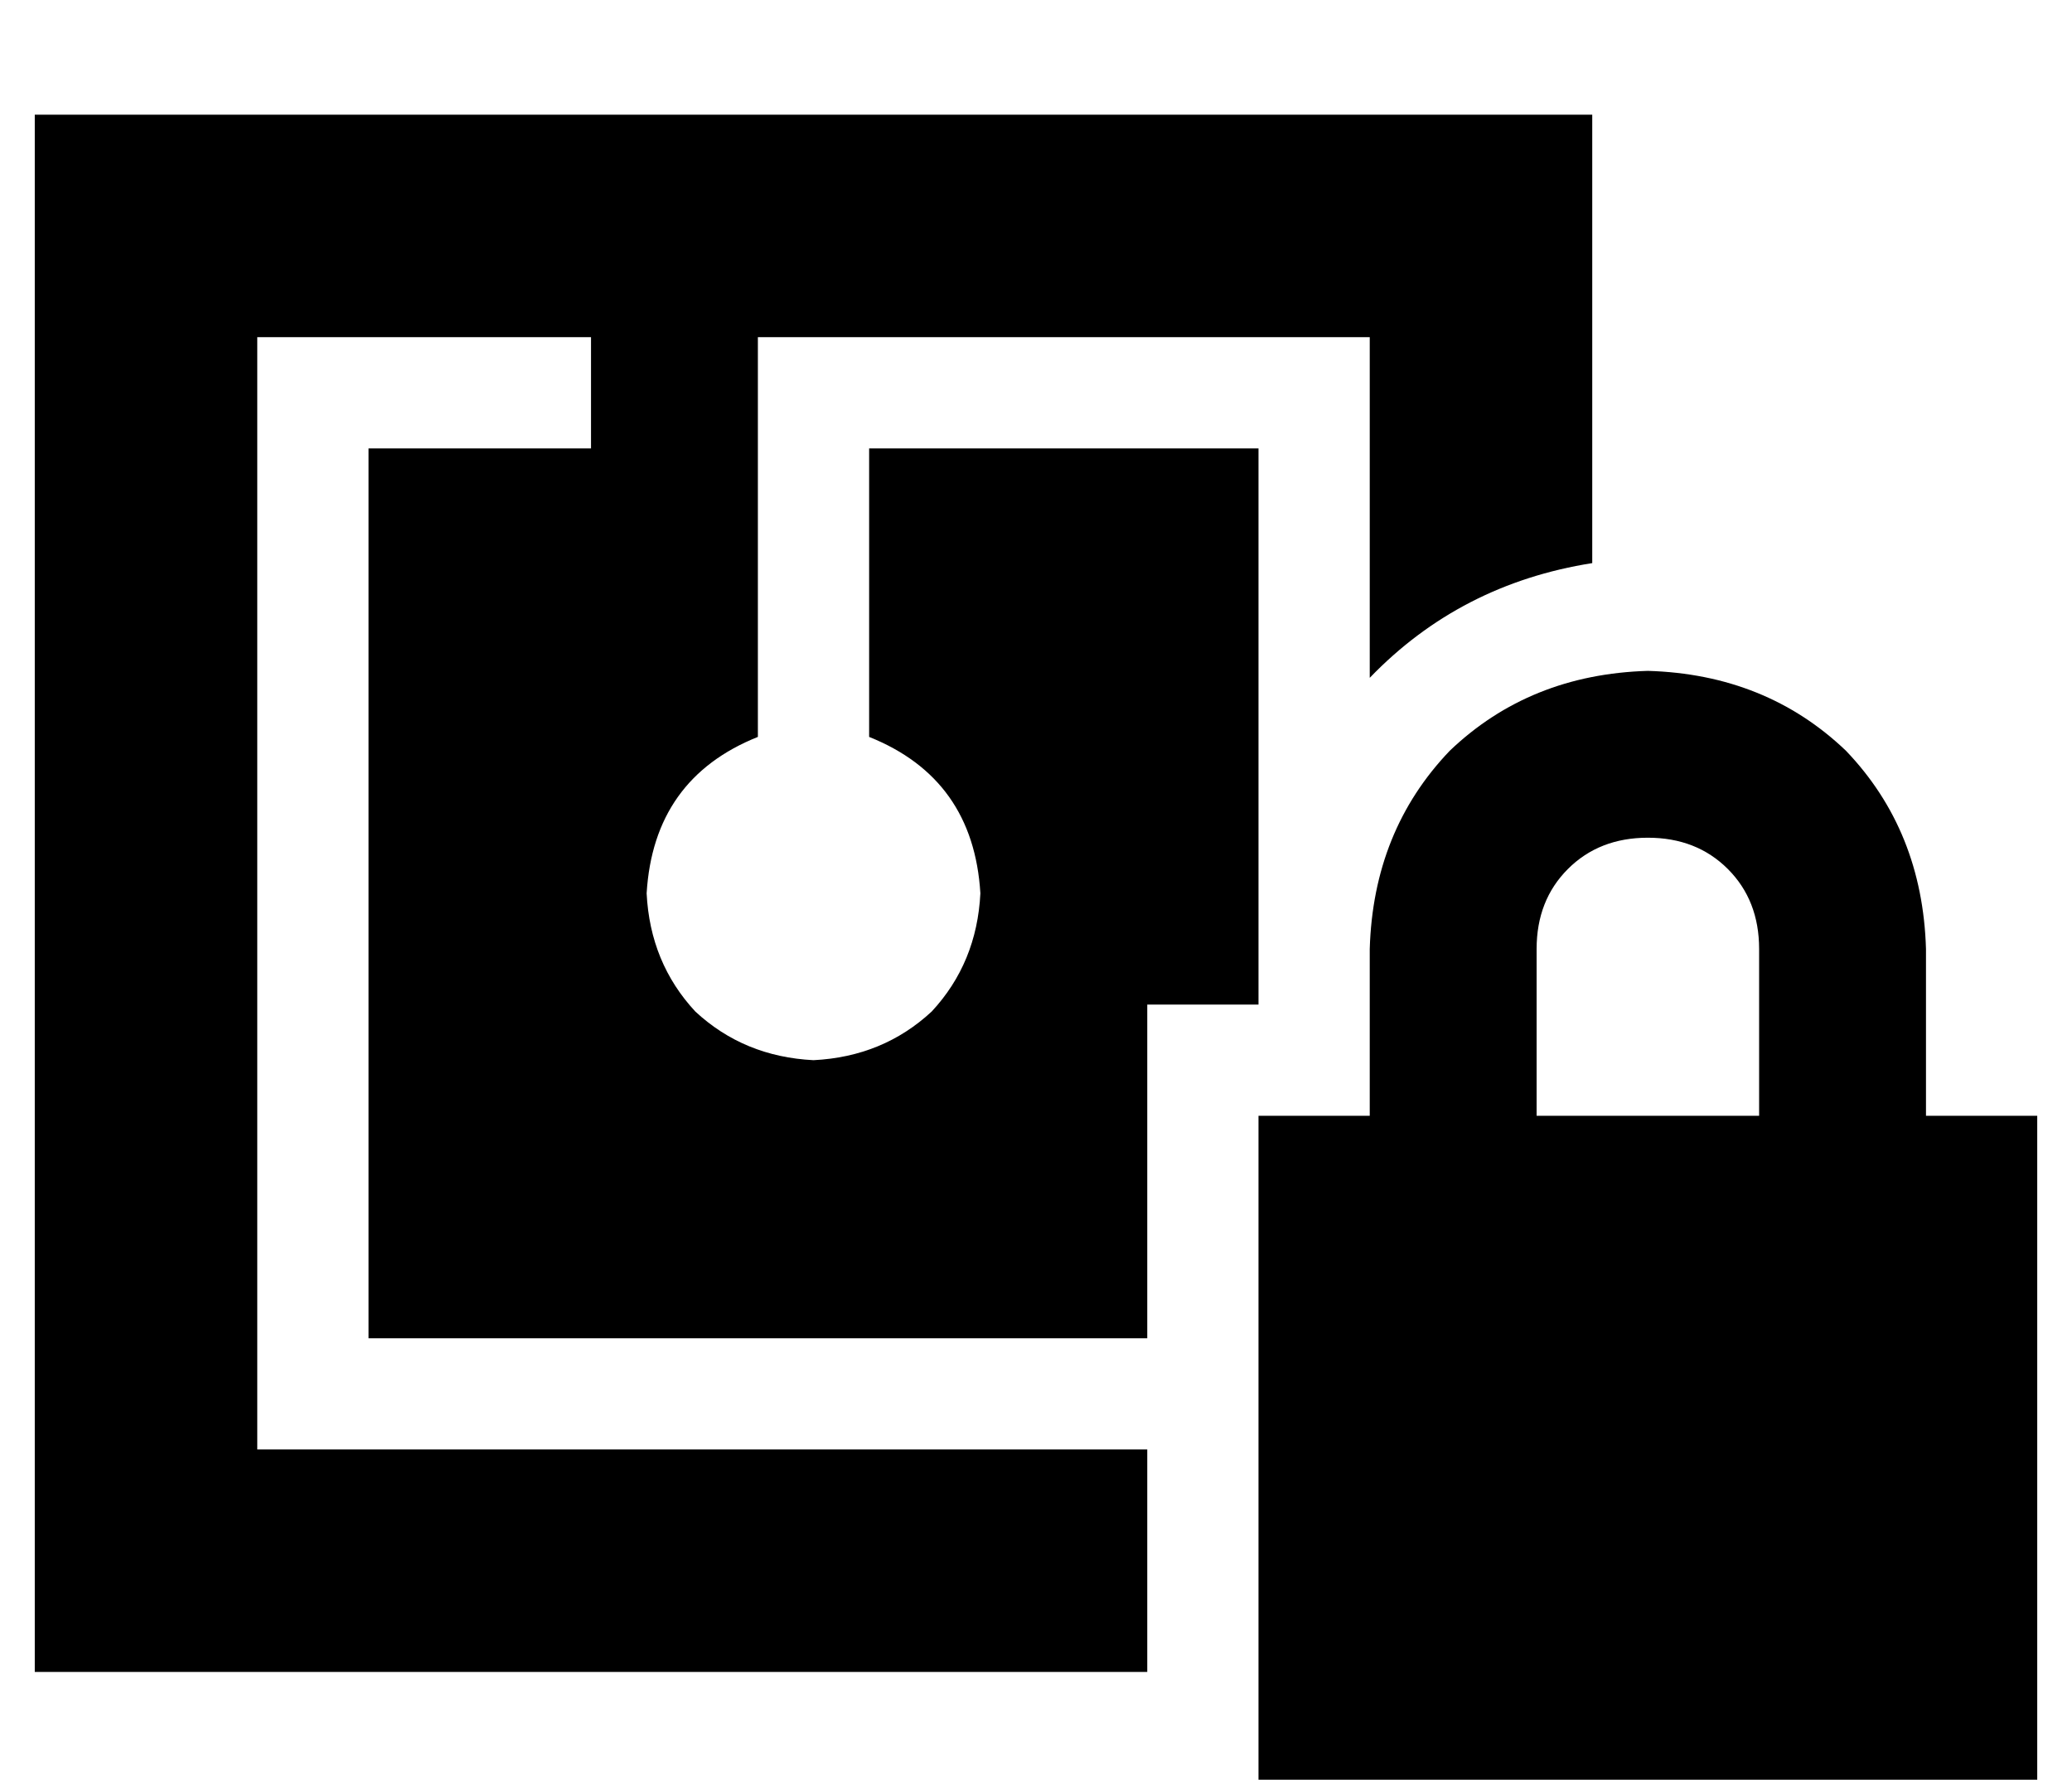 <?xml version="1.0" standalone="no"?>
<!DOCTYPE svg PUBLIC "-//W3C//DTD SVG 1.1//EN" "http://www.w3.org/Graphics/SVG/1.1/DTD/svg11.dtd" >
<svg xmlns="http://www.w3.org/2000/svg" xmlns:xlink="http://www.w3.org/1999/xlink" version="1.1" viewBox="-10 -40 596 512">
   <path fill="currentColor"
d="M0 -7h448h-448h448v129v0q-38 6 -64 33v-82v0v-16v0h-16h-160v16v0v99v0q-30 12 -32 45q1 20 14 34q14 13 34 14q20 -1 34 -14q13 -14 14 -34q-2 -33 -32 -45v-83v0h112v0v144v0v16v0h-32v0v96v0h-224v0v-256v0h48h16v-32v0h-16h-80v16v0v288v0v16v0h16h240v64v0h-320v0
v-448v0zM464 201q-14 0 -23 9v0v0q-9 9 -9 23v48v0h64v0v-48v0q0 -14 -9 -23t-23 -9v0zM384 233q1 -34 23 -57v0v0q23 -22 57 -23q34 1 57 23q22 23 23 57v48v0h32v0v192v0h-224v0v-192v0h32v0v-48v0z" />
</svg>
